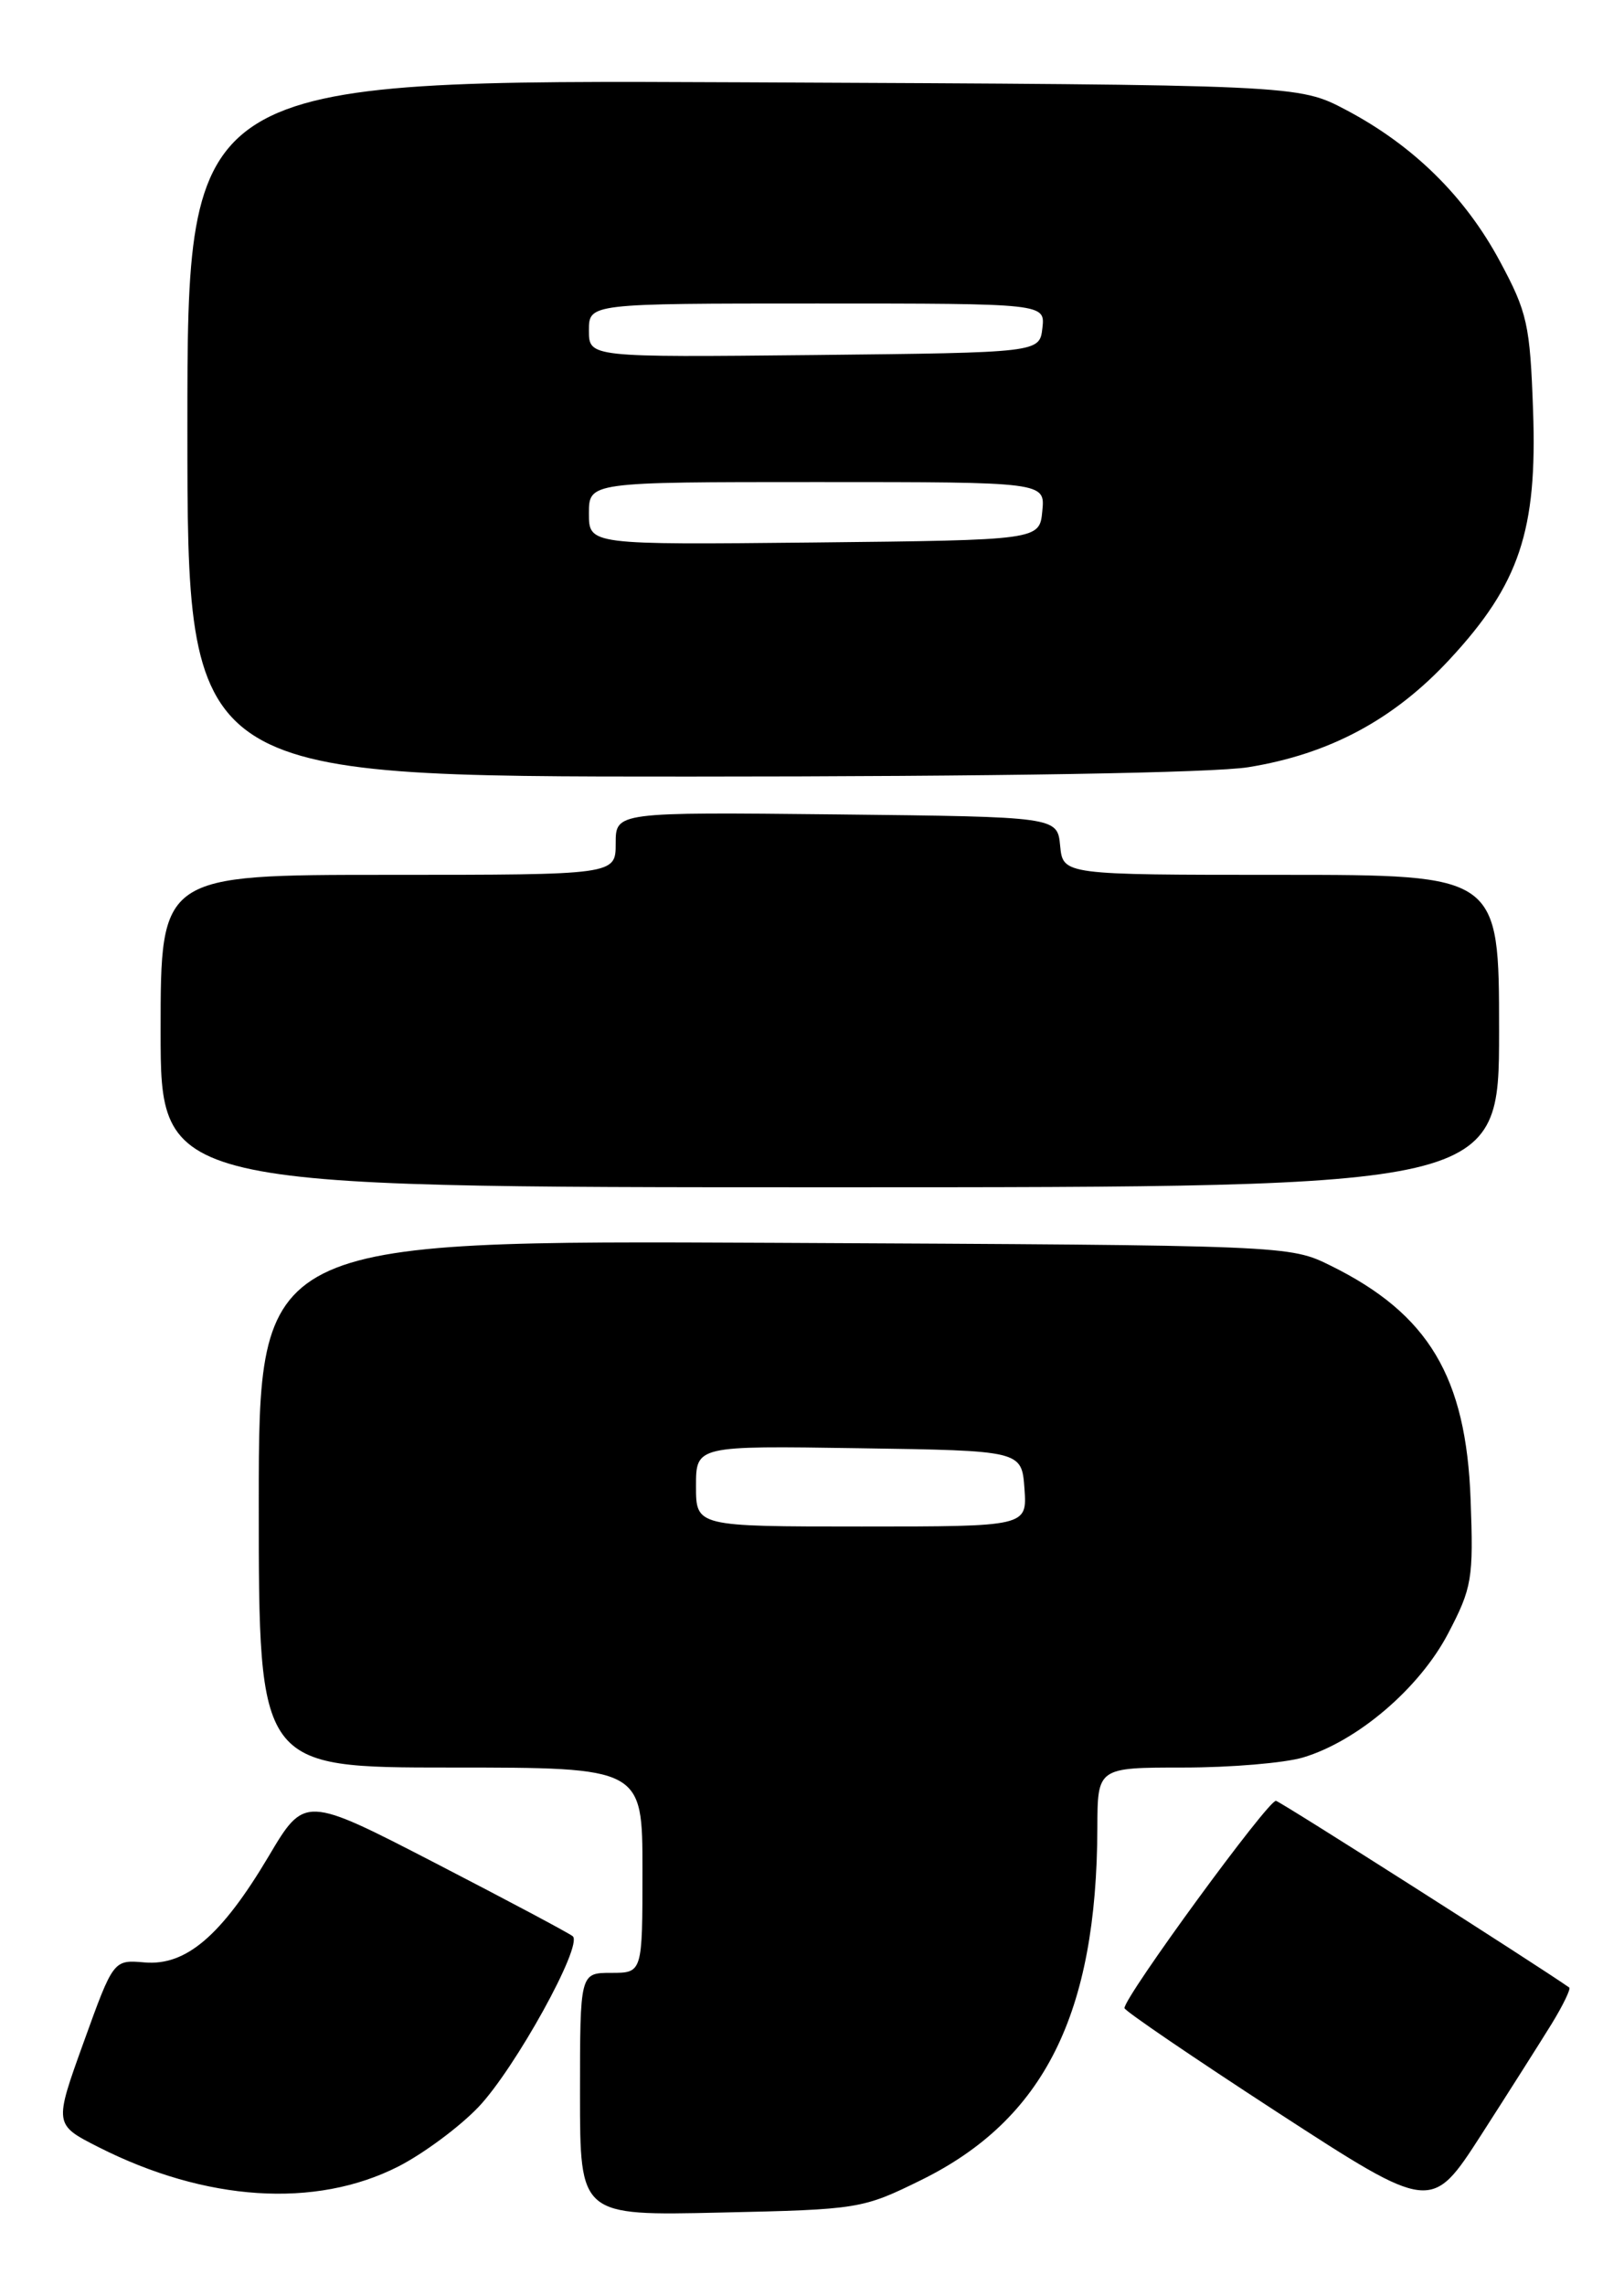 <?xml version="1.0" encoding="UTF-8" standalone="no"?>
<!DOCTYPE svg PUBLIC "-//W3C//DTD SVG 1.1//EN" "http://www.w3.org/Graphics/SVG/1.1/DTD/svg11.dtd" >
<svg xmlns="http://www.w3.org/2000/svg" xmlns:xlink="http://www.w3.org/1999/xlink" version="1.1" viewBox="0 0 182 256">
 <g >
 <path fill="currentColor"
d=" M 103.23 244.21 C 117.00 237.43 122.92 225.61 122.98 204.75 C 123.00 198.00 123.00 198.00 132.63 198.00 C 137.93 198.00 143.96 197.49 146.04 196.87 C 152.14 195.04 159.07 189.12 162.28 183.00 C 164.97 177.86 165.14 176.87 164.81 168.00 C 164.31 154.23 160.10 147.19 149.13 141.78 C 144.50 139.50 144.50 139.50 86.75 139.22 C 29.00 138.94 29.00 138.94 29.00 168.47 C 29.00 198.00 29.00 198.00 50.50 198.00 C 72.00 198.00 72.00 198.00 72.00 209.50 C 72.00 221.00 72.00 221.00 68.50 221.00 C 65.00 221.00 65.00 221.00 65.00 234.60 C 65.00 248.21 65.00 248.21 80.77 247.85 C 96.26 247.51 96.66 247.44 103.23 244.21 Z  M 173.90 226.70 C 175.18 224.61 176.06 222.78 175.86 222.64 C 172.27 220.12 143.63 201.89 143.00 201.73 C 142.20 201.52 125.98 223.70 126.02 224.95 C 126.03 225.25 133.77 230.52 143.22 236.66 C 160.41 247.81 160.41 247.81 165.99 239.16 C 169.05 234.40 172.61 228.79 173.90 226.70 Z  M 44.62 242.70 C 47.43 241.27 51.48 238.27 53.62 236.03 C 57.72 231.72 65.35 217.92 64.19 216.90 C 63.81 216.57 56.89 212.89 48.82 208.72 C 34.14 201.14 34.14 201.14 30.09 207.97 C 24.82 216.83 20.85 220.23 16.20 219.83 C 12.71 219.53 12.71 219.53 9.38 228.76 C 6.05 237.99 6.05 237.99 11.04 240.52 C 23.06 246.61 35.34 247.41 44.62 242.70 Z  M 168.00 115.50 C 168.00 98.00 168.00 98.00 143.56 98.00 C 119.13 98.00 119.13 98.00 118.81 94.75 C 118.50 91.50 118.50 91.50 93.75 91.23 C 69.00 90.97 69.00 90.97 69.00 94.48 C 69.00 98.00 69.00 98.00 43.50 98.00 C 18.00 98.00 18.00 98.00 18.00 115.50 C 18.00 133.00 18.00 133.00 93.00 133.00 C 168.00 133.00 168.00 133.00 168.00 115.50 Z  M 139.91 85.94 C 149.01 84.47 156.24 80.59 162.49 73.83 C 170.28 65.43 172.29 59.42 171.81 46.00 C 171.47 36.35 171.17 34.99 168.08 29.25 C 164.17 21.98 158.37 16.28 150.84 12.31 C 145.50 9.50 145.50 9.50 83.25 9.22 C 21.00 8.94 21.00 8.94 21.00 47.97 C 21.00 87.00 21.00 87.00 77.25 86.99 C 111.38 86.99 136.02 86.58 139.91 85.94 Z  M 78.00 166.48 C 78.00 161.95 78.00 161.95 96.25 162.23 C 114.50 162.50 114.50 162.50 114.81 166.75 C 115.11 171.00 115.11 171.00 96.56 171.00 C 78.00 171.00 78.00 171.00 78.00 166.48 Z  M 66.00 57.52 C 66.00 54.00 66.00 54.00 91.56 54.00 C 117.13 54.00 117.13 54.00 116.81 57.25 C 116.50 60.50 116.50 60.50 91.25 60.77 C 66.00 61.03 66.00 61.03 66.00 57.52 Z  M 66.00 37.02 C 66.00 34.00 66.00 34.00 91.57 34.00 C 117.13 34.00 117.13 34.00 116.82 36.75 C 116.50 39.50 116.50 39.50 91.25 39.77 C 66.00 40.03 66.00 40.03 66.00 37.02 Z "/>
</g>
</svg>